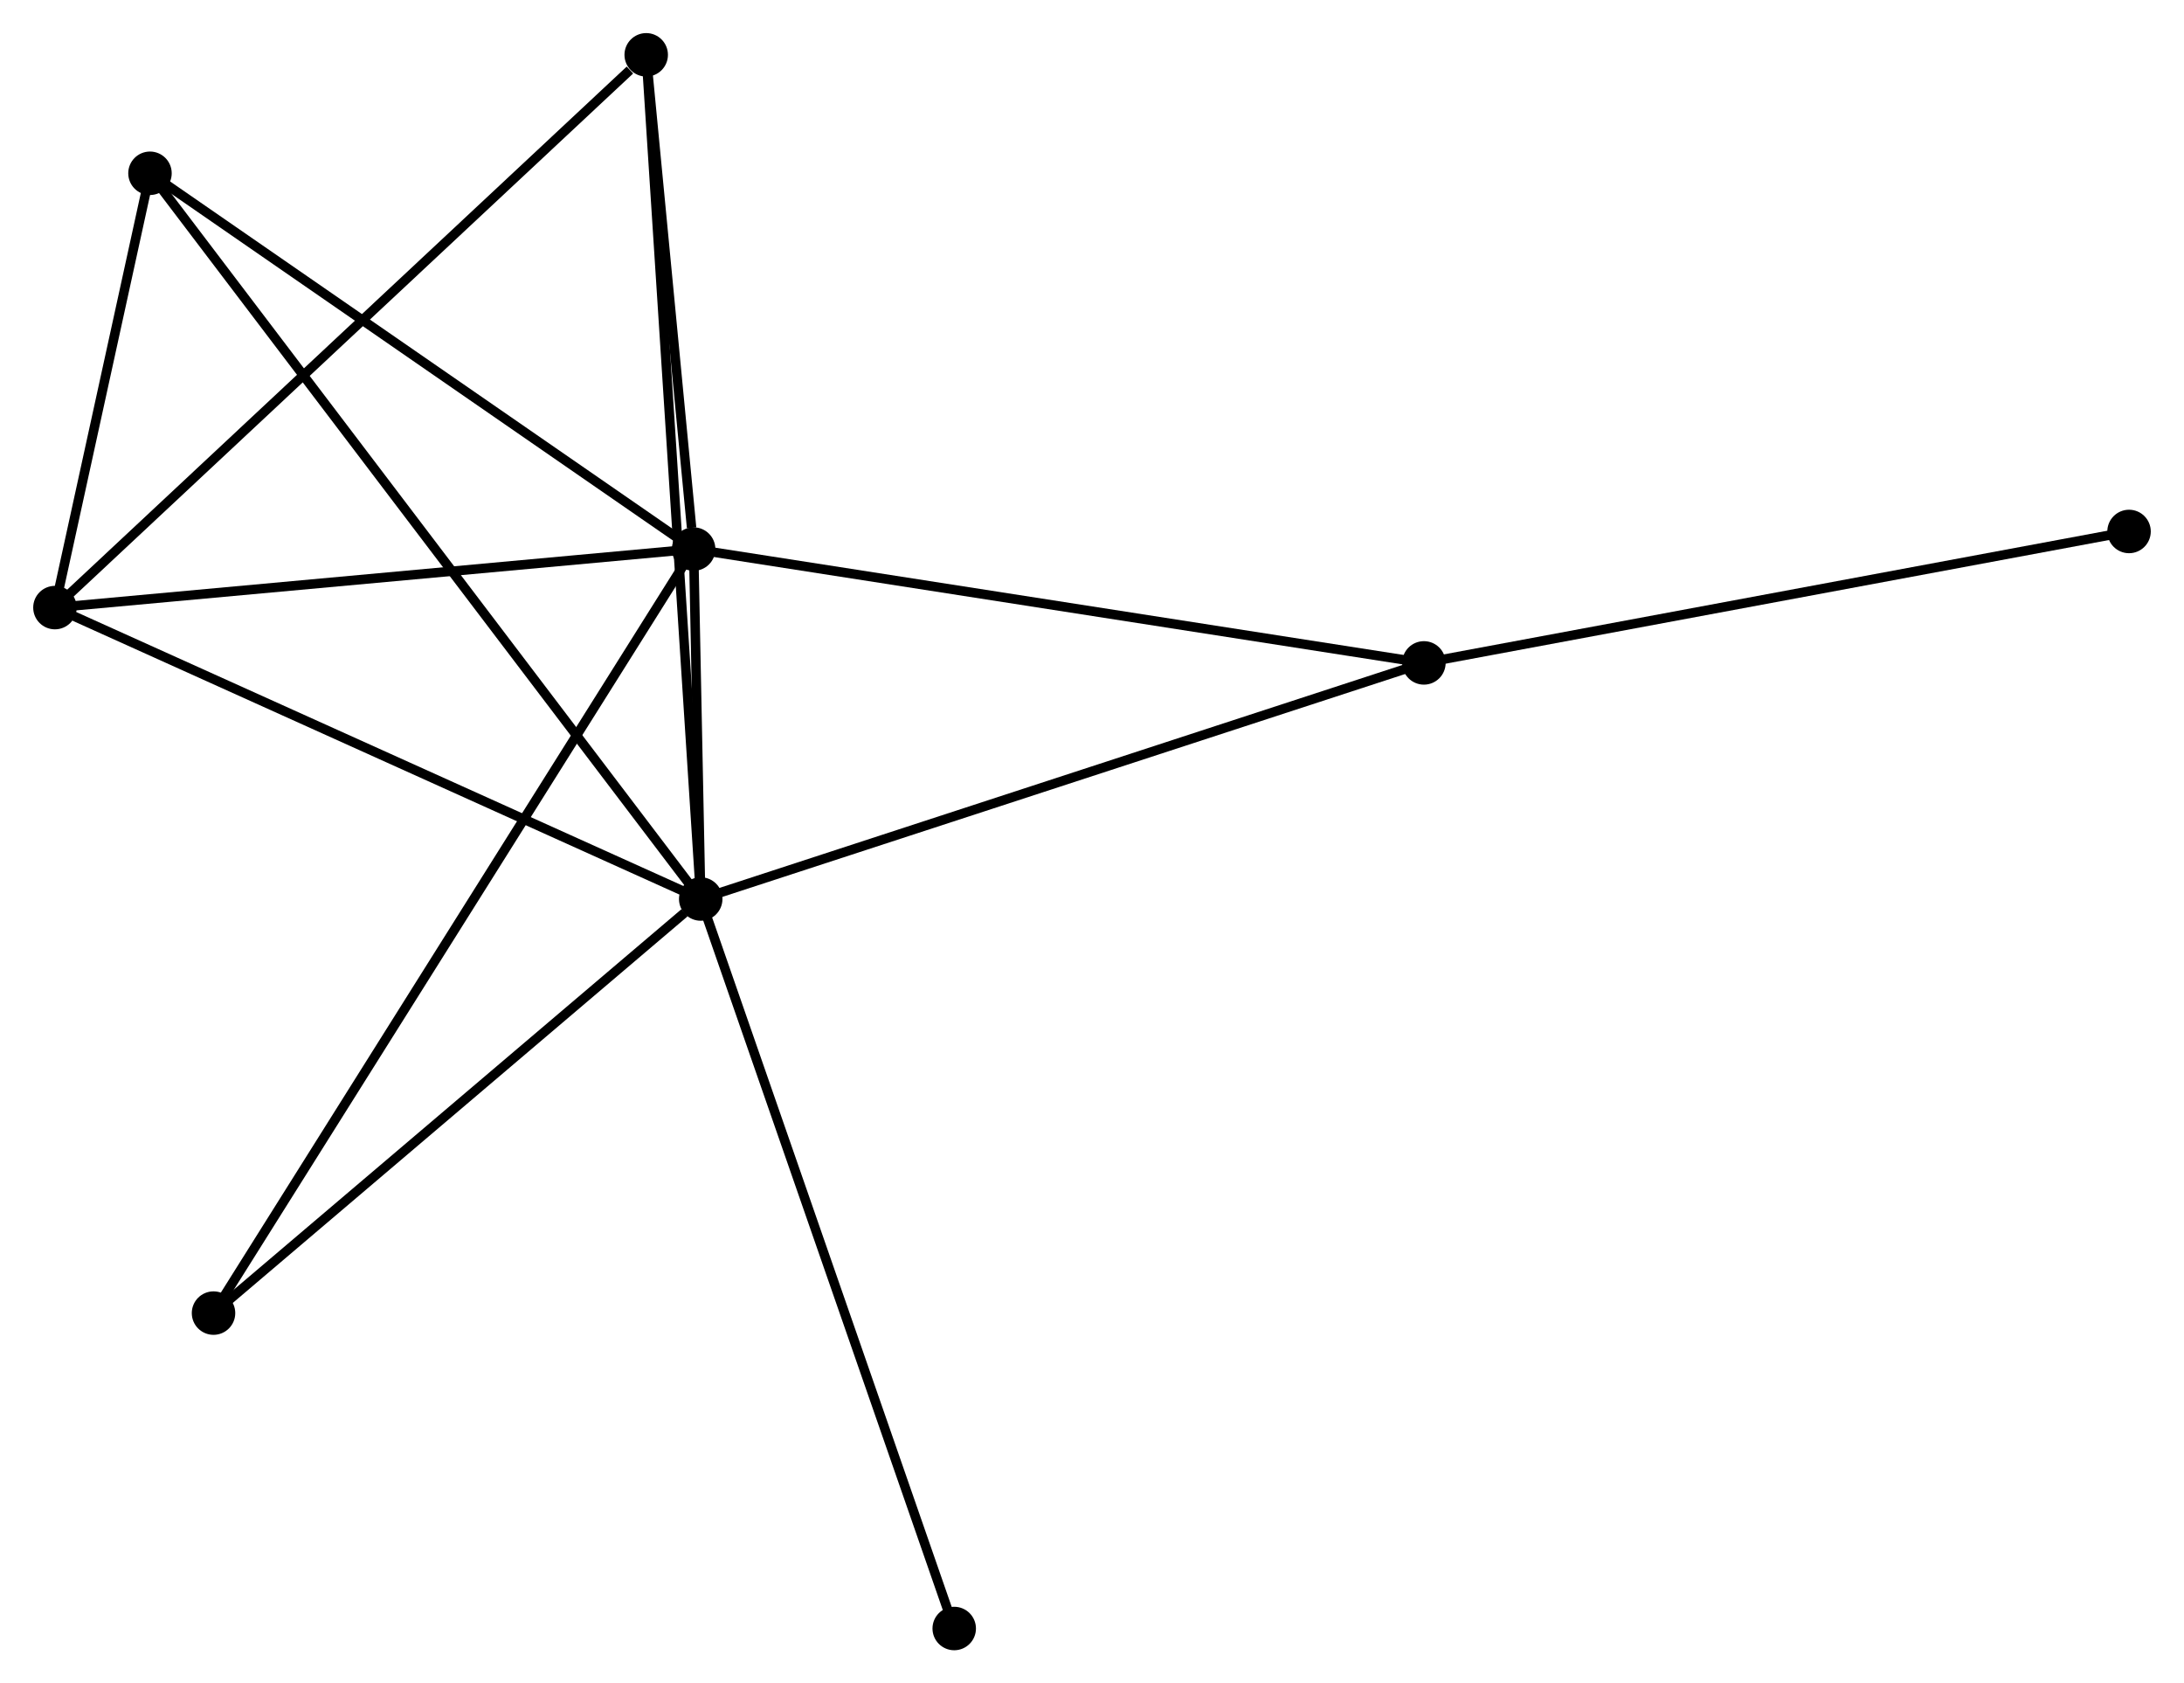 <?xml version="1.0" encoding="UTF-8" standalone="no"?>
<!DOCTYPE svg PUBLIC "-//W3C//DTD SVG 1.1//EN"
 "http://www.w3.org/Graphics/SVG/1.1/DTD/svg11.dtd">
<!-- Generated by graphviz version 2.36.0 (20140111.2315)
 -->
<!-- Title: %3 Pages: 1 -->
<svg width="231pt" height="178pt"
 viewBox="0.00 0.00 231.09 178.09" xmlns="http://www.w3.org/2000/svg" xmlns:xlink="http://www.w3.org/1999/xlink">
<g id="graph0" class="graph" transform="scale(1 1) rotate(0) translate(4 174.088)">
<title>%3</title>
<!-- 0 -->
<g id="node1" class="node"><title>0</title>
<ellipse fill="black" stroke="black" cx="70.139" cy="-78.978" rx="1.8" ry="1.8"/>
</g>
<!-- 1 -->
<g id="node2" class="node"><title>1</title>
<ellipse fill="black" stroke="black" cx="69.388" cy="-115.999" rx="1.8" ry="1.8"/>
</g>
<!-- 0&#45;&#45;1 -->
<g id="edge1" class="edge"><title>0&#45;&#45;1</title>
<path fill="none" stroke="black" d="M70.099,-80.969C69.967,-87.457 69.552,-107.935 69.425,-114.175"/>
</g>
<!-- 2 -->
<g id="node3" class="node"><title>2</title>
<ellipse fill="black" stroke="black" cx="1.8" cy="-109.808" rx="1.8" ry="1.8"/>
</g>
<!-- 0&#45;&#45;2 -->
<g id="edge2" class="edge"><title>0&#45;&#45;2</title>
<path fill="none" stroke="black" d="M68.45,-79.74C59.077,-83.969 13.532,-104.515 3.681,-108.959"/>
</g>
<!-- 3 -->
<g id="node4" class="node"><title>3</title>
<ellipse fill="black" stroke="black" cx="11.858" cy="-155.756" rx="1.8" ry="1.8"/>
</g>
<!-- 0&#45;&#45;3 -->
<g id="edge3" class="edge"><title>0&#45;&#45;3</title>
<path fill="none" stroke="black" d="M68.922,-80.582C61.337,-90.574 20.634,-144.195 13.069,-154.161"/>
</g>
<!-- 4 -->
<g id="node5" class="node"><title>4</title>
<ellipse fill="black" stroke="black" cx="64.37" cy="-168.288" rx="1.8" ry="1.8"/>
</g>
<!-- 0&#45;&#45;4 -->
<g id="edge4" class="edge"><title>0&#45;&#45;4</title>
<path fill="none" stroke="black" d="M70.019,-80.844C69.268,-92.466 65.238,-154.84 64.49,-166.432"/>
</g>
<!-- 5 -->
<g id="node6" class="node"><title>5</title>
<ellipse fill="black" stroke="black" cx="146.669" cy="-103.956" rx="1.8" ry="1.8"/>
</g>
<!-- 0&#45;&#45;5 -->
<g id="edge5" class="edge"><title>0&#45;&#45;5</title>
<path fill="none" stroke="black" d="M72.031,-79.596C82.619,-83.052 134.429,-99.961 144.844,-103.36"/>
</g>
<!-- 6 -->
<g id="node7" class="node"><title>6</title>
<ellipse fill="black" stroke="black" cx="18.582" cy="-35.169" rx="1.8" ry="1.8"/>
</g>
<!-- 0&#45;&#45;6 -->
<g id="edge6" class="edge"><title>0&#45;&#45;6</title>
<path fill="none" stroke="black" d="M68.424,-77.521C60.456,-70.751 27.146,-42.446 19.955,-36.335"/>
</g>
<!-- 8 -->
<g id="node8" class="node"><title>8</title>
<ellipse fill="black" stroke="black" cx="96.965" cy="-1.8" rx="1.8" ry="1.8"/>
</g>
<!-- 0&#45;&#45;8 -->
<g id="edge7" class="edge"><title>0&#45;&#45;8</title>
<path fill="none" stroke="black" d="M70.802,-77.071C74.514,-66.393 92.675,-14.144 96.325,-3.641"/>
</g>
<!-- 1&#45;&#45;2 -->
<g id="edge8" class="edge"><title>1&#45;&#45;2</title>
<path fill="none" stroke="black" d="M67.438,-115.82C57.569,-114.916 13.214,-110.854 3.63,-109.976"/>
</g>
<!-- 1&#45;&#45;3 -->
<g id="edge9" class="edge"><title>1&#45;&#45;3</title>
<path fill="none" stroke="black" d="M67.474,-117.321C58.584,-123.465 21.414,-149.152 13.389,-154.698"/>
</g>
<!-- 1&#45;&#45;4 -->
<g id="edge10" class="edge"><title>1&#45;&#45;4</title>
<path fill="none" stroke="black" d="M69.173,-118.245C68.347,-126.846 65.393,-157.622 64.579,-166.107"/>
</g>
<!-- 1&#45;&#45;5 -->
<g id="edge11" class="edge"><title>1&#45;&#45;5</title>
<path fill="none" stroke="black" d="M71.299,-115.701C81.991,-114.035 134.309,-105.882 144.826,-104.243"/>
</g>
<!-- 1&#45;&#45;6 -->
<g id="edge12" class="edge"><title>1&#45;&#45;6</title>
<path fill="none" stroke="black" d="M68.327,-114.31C61.715,-103.791 26.233,-47.34 19.638,-36.848"/>
</g>
<!-- 2&#45;&#45;3 -->
<g id="edge13" class="edge"><title>2&#45;&#45;3</title>
<path fill="none" stroke="black" d="M2.232,-111.782C3.887,-119.34 9.806,-146.384 11.439,-153.84"/>
</g>
<!-- 2&#45;&#45;4 -->
<g id="edge14" class="edge"><title>2&#45;&#45;4</title>
<path fill="none" stroke="black" d="M3.347,-111.254C11.928,-119.274 53.628,-158.248 62.647,-166.678"/>
</g>
<!-- 7 -->
<g id="node9" class="node"><title>7</title>
<ellipse fill="black" stroke="black" cx="221.288" cy="-117.861" rx="1.8" ry="1.8"/>
</g>
<!-- 5&#45;&#45;7 -->
<g id="edge15" class="edge"><title>5&#45;&#45;7</title>
<path fill="none" stroke="black" d="M148.514,-104.299C158.837,-106.223 209.353,-115.637 219.508,-117.529"/>
</g>
</g>
</svg>
